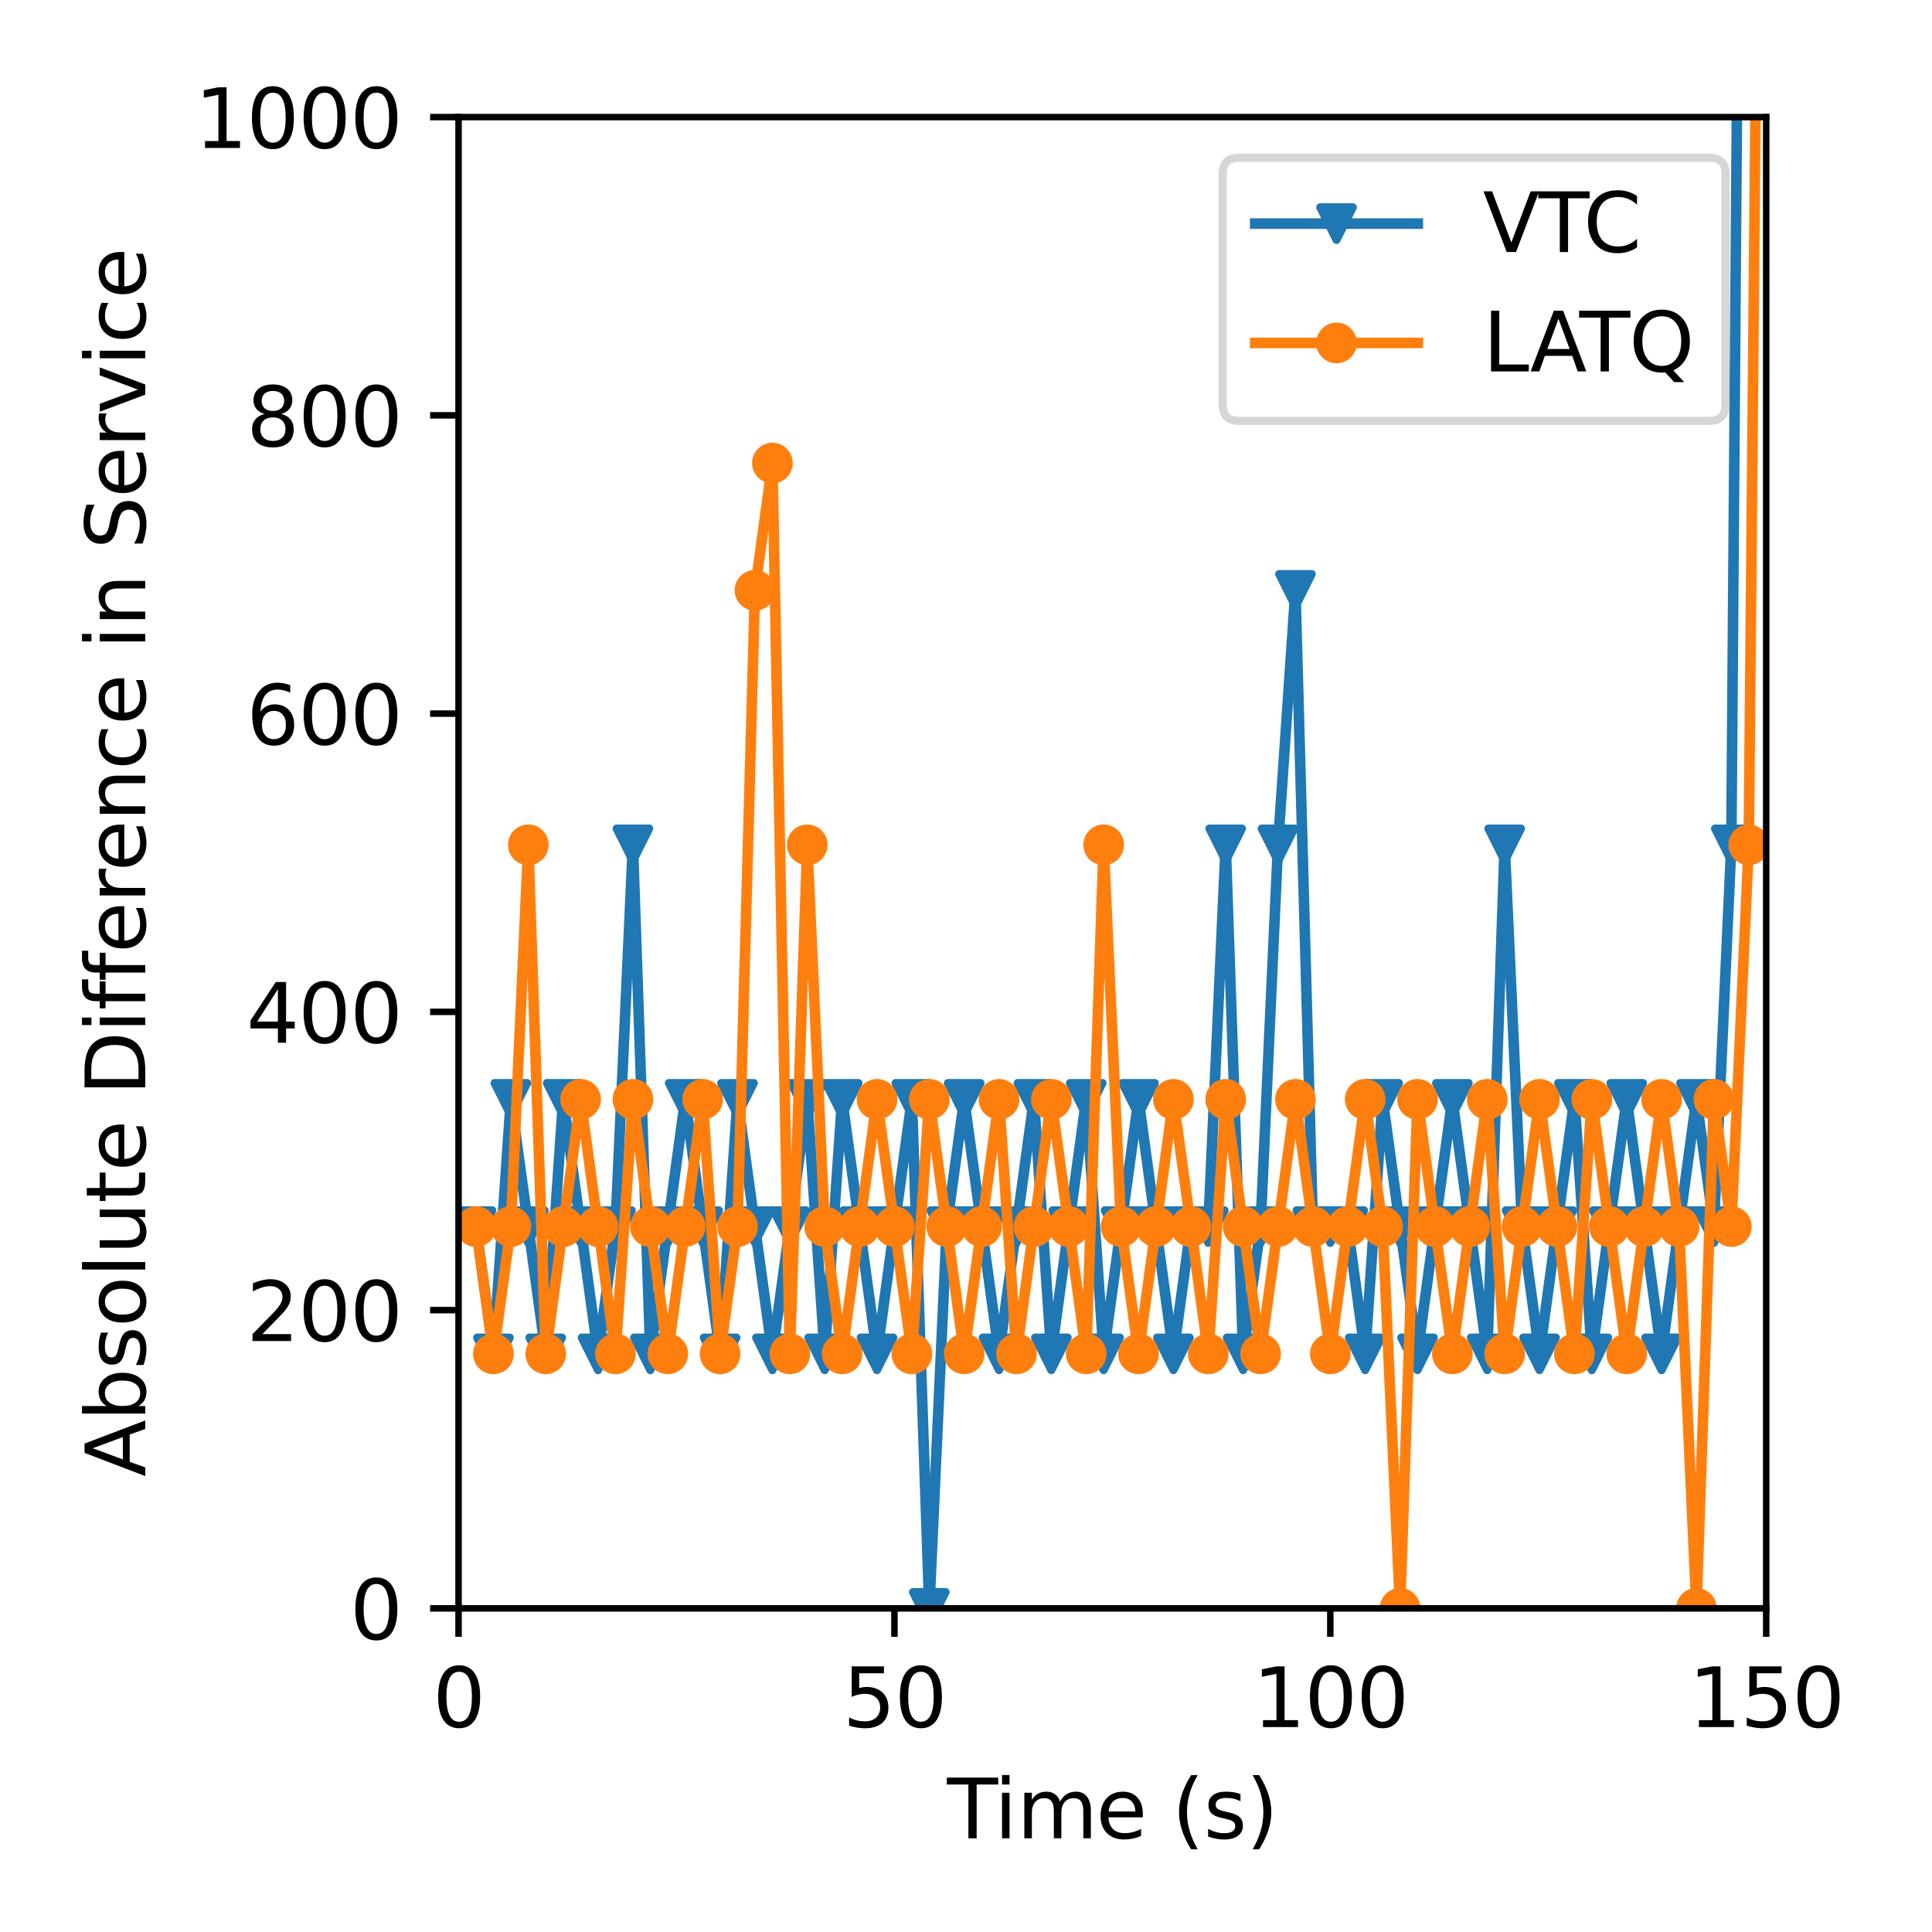 <?xml version="1.0" encoding="utf-8" standalone="no"?>
<!DOCTYPE svg PUBLIC "-//W3C//DTD SVG 1.1//EN"
  "http://www.w3.org/Graphics/SVG/1.1/DTD/svg11.dtd">
<svg xmlns:xlink="http://www.w3.org/1999/xlink" width="237.6pt" height="237.6pt" viewBox="0 0 237.6 237.6" xmlns="http://www.w3.org/2000/svg" version="1.1">
 <defs>
  <style type="text/css">*{stroke-linejoin: round; stroke-linecap: butt}</style>
 </defs>
 <g id="figure_1">
  <g id="patch_1">
   <path d="M 0 237.6 
L 237.6 237.6 
L 237.6 0 
L 0 0 
z
" style="fill: #ffffff"/>
  </g>
  <g id="axes_1">
   <g id="patch_2">
    <path d="M 56.394 197.8 
L 217.209 197.8 
L 217.209 14.4 
L 56.394 14.4 
z
" style="fill: #ffffff"/>
   </g>
   <g id="matplotlib.axis_1">
    <g id="xtick_1">
     <g id="line2d_1">
      <defs>
       <path id="med483baad3" d="M 0 0 
L 0 3.5 
" style="stroke: #000000; stroke-width: 0.8"/>
      </defs>
      <g>
       <use xlink:href="#med483baad3" x="56.394" y="197.8" style="stroke: #000000; stroke-width: 0.8"/>
      </g>
     </g>
     <g id="text_1">
      <!-- 0 -->
      <g transform="translate(53.212 212.398) scale(0.1 -0.1)">
       <defs>
        <path id="DejaVuSans-30" d="M 2034 4250 
Q 1547 4250 1301 3770 
Q 1056 3291 1056 2328 
Q 1056 1369 1301 889 
Q 1547 409 2034 409 
Q 2525 409 2770 889 
Q 3016 1369 3016 2328 
Q 3016 3291 2770 3770 
Q 2525 4250 2034 4250 
z
M 2034 4750 
Q 2819 4750 3233 4129 
Q 3647 3509 3647 2328 
Q 3647 1150 3233 529 
Q 2819 -91 2034 -91 
Q 1250 -91 836 529 
Q 422 1150 422 2328 
Q 422 3509 836 4129 
Q 1250 4750 2034 4750 
z
" transform="scale(0.016)"/>
       </defs>
       <use xlink:href="#DejaVuSans-30"/>
      </g>
     </g>
    </g>
    <g id="xtick_2">
     <g id="line2d_2">
      <g>
       <use xlink:href="#med483baad3" x="109.999" y="197.8" style="stroke: #000000; stroke-width: 0.8"/>
      </g>
     </g>
     <g id="text_2">
      <!-- 50 -->
      <g transform="translate(103.636 212.398) scale(0.1 -0.1)">
       <defs>
        <path id="DejaVuSans-35" d="M 691 4666 
L 3169 4666 
L 3169 4134 
L 1269 4134 
L 1269 2991 
Q 1406 3038 1543 3061 
Q 1681 3084 1819 3084 
Q 2600 3084 3056 2656 
Q 3513 2228 3513 1497 
Q 3513 744 3044 326 
Q 2575 -91 1722 -91 
Q 1428 -91 1123 -41 
Q 819 9 494 109 
L 494 744 
Q 775 591 1075 516 
Q 1375 441 1709 441 
Q 2250 441 2565 725 
Q 2881 1009 2881 1497 
Q 2881 1984 2565 2268 
Q 2250 2553 1709 2553 
Q 1456 2553 1204 2497 
Q 953 2441 691 2322 
L 691 4666 
z
" transform="scale(0.016)"/>
       </defs>
       <use xlink:href="#DejaVuSans-35"/>
       <use xlink:href="#DejaVuSans-30" transform="translate(63.623 0)"/>
      </g>
     </g>
    </g>
    <g id="xtick_3">
     <g id="line2d_3">
      <g>
       <use xlink:href="#med483baad3" x="163.604" y="197.8" style="stroke: #000000; stroke-width: 0.8"/>
      </g>
     </g>
     <g id="text_3">
      <!-- 100 -->
      <g transform="translate(154.06 212.398) scale(0.1 -0.1)">
       <defs>
        <path id="DejaVuSans-31" d="M 794 531 
L 1825 531 
L 1825 4091 
L 703 3866 
L 703 4441 
L 1819 4666 
L 2450 4666 
L 2450 531 
L 3481 531 
L 3481 0 
L 794 0 
L 794 531 
z
" transform="scale(0.016)"/>
       </defs>
       <use xlink:href="#DejaVuSans-31"/>
       <use xlink:href="#DejaVuSans-30" transform="translate(63.623 0)"/>
       <use xlink:href="#DejaVuSans-30" transform="translate(127.246 0)"/>
      </g>
     </g>
    </g>
    <g id="xtick_4">
     <g id="line2d_4">
      <g>
       <use xlink:href="#med483baad3" x="217.209" y="197.8" style="stroke: #000000; stroke-width: 0.8"/>
      </g>
     </g>
     <g id="text_4">
      <!-- 150 -->
      <g transform="translate(207.666 212.398) scale(0.1 -0.1)">
       <use xlink:href="#DejaVuSans-31"/>
       <use xlink:href="#DejaVuSans-35" transform="translate(63.623 0)"/>
       <use xlink:href="#DejaVuSans-30" transform="translate(127.246 0)"/>
      </g>
     </g>
    </g>
    <g id="text_5">
     <!-- Time (s) -->
     <g transform="translate(116.473 226.077) scale(0.1 -0.1)">
      <defs>
       <path id="DejaVuSans-54" d="M -19 4666 
L 3928 4666 
L 3928 4134 
L 2272 4134 
L 2272 0 
L 1638 0 
L 1638 4134 
L -19 4134 
L -19 4666 
z
" transform="scale(0.016)"/>
       <path id="DejaVuSans-69" d="M 603 3500 
L 1178 3500 
L 1178 0 
L 603 0 
L 603 3500 
z
M 603 4863 
L 1178 4863 
L 1178 4134 
L 603 4134 
L 603 4863 
z
" transform="scale(0.016)"/>
       <path id="DejaVuSans-6d" d="M 3328 2828 
Q 3544 3216 3844 3400 
Q 4144 3584 4550 3584 
Q 5097 3584 5394 3201 
Q 5691 2819 5691 2113 
L 5691 0 
L 5113 0 
L 5113 2094 
Q 5113 2597 4934 2840 
Q 4756 3084 4391 3084 
Q 3944 3084 3684 2787 
Q 3425 2491 3425 1978 
L 3425 0 
L 2847 0 
L 2847 2094 
Q 2847 2600 2669 2842 
Q 2491 3084 2119 3084 
Q 1678 3084 1418 2786 
Q 1159 2488 1159 1978 
L 1159 0 
L 581 0 
L 581 3500 
L 1159 3500 
L 1159 2956 
Q 1356 3278 1631 3431 
Q 1906 3584 2284 3584 
Q 2666 3584 2933 3390 
Q 3200 3197 3328 2828 
z
" transform="scale(0.016)"/>
       <path id="DejaVuSans-65" d="M 3597 1894 
L 3597 1613 
L 953 1613 
Q 991 1019 1311 708 
Q 1631 397 2203 397 
Q 2534 397 2845 478 
Q 3156 559 3463 722 
L 3463 178 
Q 3153 47 2828 -22 
Q 2503 -91 2169 -91 
Q 1331 -91 842 396 
Q 353 884 353 1716 
Q 353 2575 817 3079 
Q 1281 3584 2069 3584 
Q 2775 3584 3186 3129 
Q 3597 2675 3597 1894 
z
M 3022 2063 
Q 3016 2534 2758 2815 
Q 2500 3097 2075 3097 
Q 1594 3097 1305 2825 
Q 1016 2553 972 2059 
L 3022 2063 
z
" transform="scale(0.016)"/>
       <path id="DejaVuSans-20" transform="scale(0.016)"/>
       <path id="DejaVuSans-28" d="M 1984 4856 
Q 1566 4138 1362 3434 
Q 1159 2731 1159 2009 
Q 1159 1288 1364 580 
Q 1569 -128 1984 -844 
L 1484 -844 
Q 1016 -109 783 600 
Q 550 1309 550 2009 
Q 550 2706 781 3412 
Q 1013 4119 1484 4856 
L 1984 4856 
z
" transform="scale(0.016)"/>
       <path id="DejaVuSans-73" d="M 2834 3397 
L 2834 2853 
Q 2591 2978 2328 3040 
Q 2066 3103 1784 3103 
Q 1356 3103 1142 2972 
Q 928 2841 928 2578 
Q 928 2378 1081 2264 
Q 1234 2150 1697 2047 
L 1894 2003 
Q 2506 1872 2764 1633 
Q 3022 1394 3022 966 
Q 3022 478 2636 193 
Q 2250 -91 1575 -91 
Q 1294 -91 989 -36 
Q 684 19 347 128 
L 347 722 
Q 666 556 975 473 
Q 1284 391 1588 391 
Q 1994 391 2212 530 
Q 2431 669 2431 922 
Q 2431 1156 2273 1281 
Q 2116 1406 1581 1522 
L 1381 1569 
Q 847 1681 609 1914 
Q 372 2147 372 2553 
Q 372 3047 722 3315 
Q 1072 3584 1716 3584 
Q 2034 3584 2315 3537 
Q 2597 3491 2834 3397 
z
" transform="scale(0.016)"/>
       <path id="DejaVuSans-29" d="M 513 4856 
L 1013 4856 
Q 1481 4119 1714 3412 
Q 1947 2706 1947 2009 
Q 1947 1309 1714 600 
Q 1481 -109 1013 -844 
L 513 -844 
Q 928 -128 1133 580 
Q 1338 1288 1338 2009 
Q 1338 2731 1133 3434 
Q 928 4138 513 4856 
z
" transform="scale(0.016)"/>
      </defs>
      <use xlink:href="#DejaVuSans-54"/>
      <use xlink:href="#DejaVuSans-69" transform="translate(57.959 0)"/>
      <use xlink:href="#DejaVuSans-6d" transform="translate(85.742 0)"/>
      <use xlink:href="#DejaVuSans-65" transform="translate(183.154 0)"/>
      <use xlink:href="#DejaVuSans-20" transform="translate(244.678 0)"/>
      <use xlink:href="#DejaVuSans-28" transform="translate(276.465 0)"/>
      <use xlink:href="#DejaVuSans-73" transform="translate(315.479 0)"/>
      <use xlink:href="#DejaVuSans-29" transform="translate(367.578 0)"/>
     </g>
    </g>
   </g>
   <g id="matplotlib.axis_2">
    <g id="ytick_1">
     <g id="line2d_5">
      <defs>
       <path id="m70515342d7" d="M 0 0 
L -3.5 0 
" style="stroke: #000000; stroke-width: 0.8"/>
      </defs>
      <g>
       <use xlink:href="#m70515342d7" x="56.394" y="197.8" style="stroke: #000000; stroke-width: 0.8"/>
      </g>
     </g>
     <g id="text_6">
      <!-- 0 -->
      <g transform="translate(43.031 201.599) scale(0.1 -0.1)">
       <use xlink:href="#DejaVuSans-30"/>
      </g>
     </g>
    </g>
    <g id="ytick_2">
     <g id="line2d_6">
      <g>
       <use xlink:href="#m70515342d7" x="56.394" y="161.12" style="stroke: #000000; stroke-width: 0.8"/>
      </g>
     </g>
     <g id="text_7">
      <!-- 200 -->
      <g transform="translate(30.306 164.919) scale(0.1 -0.1)">
       <defs>
        <path id="DejaVuSans-32" d="M 1228 531 
L 3431 531 
L 3431 0 
L 469 0 
L 469 531 
Q 828 903 1448 1529 
Q 2069 2156 2228 2338 
Q 2531 2678 2651 2914 
Q 2772 3150 2772 3378 
Q 2772 3750 2511 3984 
Q 2250 4219 1831 4219 
Q 1534 4219 1204 4116 
Q 875 4013 500 3803 
L 500 4441 
Q 881 4594 1212 4672 
Q 1544 4750 1819 4750 
Q 2544 4750 2975 4387 
Q 3406 4025 3406 3419 
Q 3406 3131 3298 2873 
Q 3191 2616 2906 2266 
Q 2828 2175 2409 1742 
Q 1991 1309 1228 531 
z
" transform="scale(0.016)"/>
       </defs>
       <use xlink:href="#DejaVuSans-32"/>
       <use xlink:href="#DejaVuSans-30" transform="translate(63.623 0)"/>
       <use xlink:href="#DejaVuSans-30" transform="translate(127.246 0)"/>
      </g>
     </g>
    </g>
    <g id="ytick_3">
     <g id="line2d_7">
      <g>
       <use xlink:href="#m70515342d7" x="56.394" y="124.44" style="stroke: #000000; stroke-width: 0.8"/>
      </g>
     </g>
     <g id="text_8">
      <!-- 400 -->
      <g transform="translate(30.306 128.239) scale(0.1 -0.1)">
       <defs>
        <path id="DejaVuSans-34" d="M 2419 4116 
L 825 1625 
L 2419 1625 
L 2419 4116 
z
M 2253 4666 
L 3047 4666 
L 3047 1625 
L 3713 1625 
L 3713 1100 
L 3047 1100 
L 3047 0 
L 2419 0 
L 2419 1100 
L 313 1100 
L 313 1709 
L 2253 4666 
z
" transform="scale(0.016)"/>
       </defs>
       <use xlink:href="#DejaVuSans-34"/>
       <use xlink:href="#DejaVuSans-30" transform="translate(63.623 0)"/>
       <use xlink:href="#DejaVuSans-30" transform="translate(127.246 0)"/>
      </g>
     </g>
    </g>
    <g id="ytick_4">
     <g id="line2d_8">
      <g>
       <use xlink:href="#m70515342d7" x="56.394" y="87.76" style="stroke: #000000; stroke-width: 0.8"/>
      </g>
     </g>
     <g id="text_9">
      <!-- 600 -->
      <g transform="translate(30.306 91.559) scale(0.1 -0.1)">
       <defs>
        <path id="DejaVuSans-36" d="M 2113 2584 
Q 1688 2584 1439 2293 
Q 1191 2003 1191 1497 
Q 1191 994 1439 701 
Q 1688 409 2113 409 
Q 2538 409 2786 701 
Q 3034 994 3034 1497 
Q 3034 2003 2786 2293 
Q 2538 2584 2113 2584 
z
M 3366 4563 
L 3366 3988 
Q 3128 4100 2886 4159 
Q 2644 4219 2406 4219 
Q 1781 4219 1451 3797 
Q 1122 3375 1075 2522 
Q 1259 2794 1537 2939 
Q 1816 3084 2150 3084 
Q 2853 3084 3261 2657 
Q 3669 2231 3669 1497 
Q 3669 778 3244 343 
Q 2819 -91 2113 -91 
Q 1303 -91 875 529 
Q 447 1150 447 2328 
Q 447 3434 972 4092 
Q 1497 4750 2381 4750 
Q 2619 4750 2861 4703 
Q 3103 4656 3366 4563 
z
" transform="scale(0.016)"/>
       </defs>
       <use xlink:href="#DejaVuSans-36"/>
       <use xlink:href="#DejaVuSans-30" transform="translate(63.623 0)"/>
       <use xlink:href="#DejaVuSans-30" transform="translate(127.246 0)"/>
      </g>
     </g>
    </g>
    <g id="ytick_5">
     <g id="line2d_9">
      <g>
       <use xlink:href="#m70515342d7" x="56.394" y="51.08" style="stroke: #000000; stroke-width: 0.8"/>
      </g>
     </g>
     <g id="text_10">
      <!-- 800 -->
      <g transform="translate(30.306 54.879) scale(0.1 -0.1)">
       <defs>
        <path id="DejaVuSans-38" d="M 2034 2216 
Q 1584 2216 1326 1975 
Q 1069 1734 1069 1313 
Q 1069 891 1326 650 
Q 1584 409 2034 409 
Q 2484 409 2743 651 
Q 3003 894 3003 1313 
Q 3003 1734 2745 1975 
Q 2488 2216 2034 2216 
z
M 1403 2484 
Q 997 2584 770 2862 
Q 544 3141 544 3541 
Q 544 4100 942 4425 
Q 1341 4750 2034 4750 
Q 2731 4750 3128 4425 
Q 3525 4100 3525 3541 
Q 3525 3141 3298 2862 
Q 3072 2584 2669 2484 
Q 3125 2378 3379 2068 
Q 3634 1759 3634 1313 
Q 3634 634 3220 271 
Q 2806 -91 2034 -91 
Q 1263 -91 848 271 
Q 434 634 434 1313 
Q 434 1759 690 2068 
Q 947 2378 1403 2484 
z
M 1172 3481 
Q 1172 3119 1398 2916 
Q 1625 2713 2034 2713 
Q 2441 2713 2670 2916 
Q 2900 3119 2900 3481 
Q 2900 3844 2670 4047 
Q 2441 4250 2034 4250 
Q 1625 4250 1398 4047 
Q 1172 3844 1172 3481 
z
" transform="scale(0.016)"/>
       </defs>
       <use xlink:href="#DejaVuSans-38"/>
       <use xlink:href="#DejaVuSans-30" transform="translate(63.623 0)"/>
       <use xlink:href="#DejaVuSans-30" transform="translate(127.246 0)"/>
      </g>
     </g>
    </g>
    <g id="ytick_6">
     <g id="line2d_10">
      <g>
       <use xlink:href="#m70515342d7" x="56.394" y="14.4" style="stroke: #000000; stroke-width: 0.8"/>
      </g>
     </g>
     <g id="text_11">
      <!-- 1000 -->
      <g transform="translate(23.944 18.199) scale(0.1 -0.1)">
       <use xlink:href="#DejaVuSans-31"/>
       <use xlink:href="#DejaVuSans-30" transform="translate(63.623 0)"/>
       <use xlink:href="#DejaVuSans-30" transform="translate(127.246 0)"/>
       <use xlink:href="#DejaVuSans-30" transform="translate(190.869 0)"/>
      </g>
     </g>
    </g>
    <g id="text_12">
     <!-- Absolute Difference in Service -->
     <g transform="translate(17.864 181.609) rotate(-90) scale(0.1 -0.1)">
      <defs>
       <path id="DejaVuSans-41" d="M 2188 4044 
L 1331 1722 
L 3047 1722 
L 2188 4044 
z
M 1831 4666 
L 2547 4666 
L 4325 0 
L 3669 0 
L 3244 1197 
L 1141 1197 
L 716 0 
L 50 0 
L 1831 4666 
z
" transform="scale(0.016)"/>
       <path id="DejaVuSans-62" d="M 3116 1747 
Q 3116 2381 2855 2742 
Q 2594 3103 2138 3103 
Q 1681 3103 1420 2742 
Q 1159 2381 1159 1747 
Q 1159 1113 1420 752 
Q 1681 391 2138 391 
Q 2594 391 2855 752 
Q 3116 1113 3116 1747 
z
M 1159 2969 
Q 1341 3281 1617 3432 
Q 1894 3584 2278 3584 
Q 2916 3584 3314 3078 
Q 3713 2572 3713 1747 
Q 3713 922 3314 415 
Q 2916 -91 2278 -91 
Q 1894 -91 1617 61 
Q 1341 213 1159 525 
L 1159 0 
L 581 0 
L 581 4863 
L 1159 4863 
L 1159 2969 
z
" transform="scale(0.016)"/>
       <path id="DejaVuSans-6f" d="M 1959 3097 
Q 1497 3097 1228 2736 
Q 959 2375 959 1747 
Q 959 1119 1226 758 
Q 1494 397 1959 397 
Q 2419 397 2687 759 
Q 2956 1122 2956 1747 
Q 2956 2369 2687 2733 
Q 2419 3097 1959 3097 
z
M 1959 3584 
Q 2709 3584 3137 3096 
Q 3566 2609 3566 1747 
Q 3566 888 3137 398 
Q 2709 -91 1959 -91 
Q 1206 -91 779 398 
Q 353 888 353 1747 
Q 353 2609 779 3096 
Q 1206 3584 1959 3584 
z
" transform="scale(0.016)"/>
       <path id="DejaVuSans-6c" d="M 603 4863 
L 1178 4863 
L 1178 0 
L 603 0 
L 603 4863 
z
" transform="scale(0.016)"/>
       <path id="DejaVuSans-75" d="M 544 1381 
L 544 3500 
L 1119 3500 
L 1119 1403 
Q 1119 906 1312 657 
Q 1506 409 1894 409 
Q 2359 409 2629 706 
Q 2900 1003 2900 1516 
L 2900 3500 
L 3475 3500 
L 3475 0 
L 2900 0 
L 2900 538 
Q 2691 219 2414 64 
Q 2138 -91 1772 -91 
Q 1169 -91 856 284 
Q 544 659 544 1381 
z
M 1991 3584 
L 1991 3584 
z
" transform="scale(0.016)"/>
       <path id="DejaVuSans-74" d="M 1172 4494 
L 1172 3500 
L 2356 3500 
L 2356 3053 
L 1172 3053 
L 1172 1153 
Q 1172 725 1289 603 
Q 1406 481 1766 481 
L 2356 481 
L 2356 0 
L 1766 0 
Q 1100 0 847 248 
Q 594 497 594 1153 
L 594 3053 
L 172 3053 
L 172 3500 
L 594 3500 
L 594 4494 
L 1172 4494 
z
" transform="scale(0.016)"/>
       <path id="DejaVuSans-44" d="M 1259 4147 
L 1259 519 
L 2022 519 
Q 2988 519 3436 956 
Q 3884 1394 3884 2338 
Q 3884 3275 3436 3711 
Q 2988 4147 2022 4147 
L 1259 4147 
z
M 628 4666 
L 1925 4666 
Q 3281 4666 3915 4102 
Q 4550 3538 4550 2338 
Q 4550 1131 3912 565 
Q 3275 0 1925 0 
L 628 0 
L 628 4666 
z
" transform="scale(0.016)"/>
       <path id="DejaVuSans-66" d="M 2375 4863 
L 2375 4384 
L 1825 4384 
Q 1516 4384 1395 4259 
Q 1275 4134 1275 3809 
L 1275 3500 
L 2222 3500 
L 2222 3053 
L 1275 3053 
L 1275 0 
L 697 0 
L 697 3053 
L 147 3053 
L 147 3500 
L 697 3500 
L 697 3744 
Q 697 4328 969 4595 
Q 1241 4863 1831 4863 
L 2375 4863 
z
" transform="scale(0.016)"/>
       <path id="DejaVuSans-72" d="M 2631 2963 
Q 2534 3019 2420 3045 
Q 2306 3072 2169 3072 
Q 1681 3072 1420 2755 
Q 1159 2438 1159 1844 
L 1159 0 
L 581 0 
L 581 3500 
L 1159 3500 
L 1159 2956 
Q 1341 3275 1631 3429 
Q 1922 3584 2338 3584 
Q 2397 3584 2469 3576 
Q 2541 3569 2628 3553 
L 2631 2963 
z
" transform="scale(0.016)"/>
       <path id="DejaVuSans-6e" d="M 3513 2113 
L 3513 0 
L 2938 0 
L 2938 2094 
Q 2938 2591 2744 2837 
Q 2550 3084 2163 3084 
Q 1697 3084 1428 2787 
Q 1159 2491 1159 1978 
L 1159 0 
L 581 0 
L 581 3500 
L 1159 3500 
L 1159 2956 
Q 1366 3272 1645 3428 
Q 1925 3584 2291 3584 
Q 2894 3584 3203 3211 
Q 3513 2838 3513 2113 
z
" transform="scale(0.016)"/>
       <path id="DejaVuSans-63" d="M 3122 3366 
L 3122 2828 
Q 2878 2963 2633 3030 
Q 2388 3097 2138 3097 
Q 1578 3097 1268 2742 
Q 959 2388 959 1747 
Q 959 1106 1268 751 
Q 1578 397 2138 397 
Q 2388 397 2633 464 
Q 2878 531 3122 666 
L 3122 134 
Q 2881 22 2623 -34 
Q 2366 -91 2075 -91 
Q 1284 -91 818 406 
Q 353 903 353 1747 
Q 353 2603 823 3093 
Q 1294 3584 2113 3584 
Q 2378 3584 2631 3529 
Q 2884 3475 3122 3366 
z
" transform="scale(0.016)"/>
       <path id="DejaVuSans-53" d="M 3425 4513 
L 3425 3897 
Q 3066 4069 2747 4153 
Q 2428 4238 2131 4238 
Q 1616 4238 1336 4038 
Q 1056 3838 1056 3469 
Q 1056 3159 1242 3001 
Q 1428 2844 1947 2747 
L 2328 2669 
Q 3034 2534 3370 2195 
Q 3706 1856 3706 1288 
Q 3706 609 3251 259 
Q 2797 -91 1919 -91 
Q 1588 -91 1214 -16 
Q 841 59 441 206 
L 441 856 
Q 825 641 1194 531 
Q 1563 422 1919 422 
Q 2459 422 2753 634 
Q 3047 847 3047 1241 
Q 3047 1584 2836 1778 
Q 2625 1972 2144 2069 
L 1759 2144 
Q 1053 2284 737 2584 
Q 422 2884 422 3419 
Q 422 4038 858 4394 
Q 1294 4750 2059 4750 
Q 2388 4750 2728 4690 
Q 3069 4631 3425 4513 
z
" transform="scale(0.016)"/>
       <path id="DejaVuSans-76" d="M 191 3500 
L 800 3500 
L 1894 563 
L 2988 3500 
L 3597 3500 
L 2284 0 
L 1503 0 
L 191 3500 
z
" transform="scale(0.016)"/>
      </defs>
      <use xlink:href="#DejaVuSans-41"/>
      <use xlink:href="#DejaVuSans-62" transform="translate(68.408 0)"/>
      <use xlink:href="#DejaVuSans-73" transform="translate(131.885 0)"/>
      <use xlink:href="#DejaVuSans-6f" transform="translate(183.984 0)"/>
      <use xlink:href="#DejaVuSans-6c" transform="translate(245.166 0)"/>
      <use xlink:href="#DejaVuSans-75" transform="translate(272.949 0)"/>
      <use xlink:href="#DejaVuSans-74" transform="translate(336.328 0)"/>
      <use xlink:href="#DejaVuSans-65" transform="translate(375.537 0)"/>
      <use xlink:href="#DejaVuSans-20" transform="translate(437.061 0)"/>
      <use xlink:href="#DejaVuSans-44" transform="translate(468.848 0)"/>
      <use xlink:href="#DejaVuSans-69" transform="translate(545.85 0)"/>
      <use xlink:href="#DejaVuSans-66" transform="translate(573.633 0)"/>
      <use xlink:href="#DejaVuSans-66" transform="translate(608.838 0)"/>
      <use xlink:href="#DejaVuSans-65" transform="translate(644.043 0)"/>
      <use xlink:href="#DejaVuSans-72" transform="translate(705.566 0)"/>
      <use xlink:href="#DejaVuSans-65" transform="translate(744.43 0)"/>
      <use xlink:href="#DejaVuSans-6e" transform="translate(805.953 0)"/>
      <use xlink:href="#DejaVuSans-63" transform="translate(869.332 0)"/>
      <use xlink:href="#DejaVuSans-65" transform="translate(924.312 0)"/>
      <use xlink:href="#DejaVuSans-20" transform="translate(985.836 0)"/>
      <use xlink:href="#DejaVuSans-69" transform="translate(1017.623 0)"/>
      <use xlink:href="#DejaVuSans-6e" transform="translate(1045.406 0)"/>
      <use xlink:href="#DejaVuSans-20" transform="translate(1108.785 0)"/>
      <use xlink:href="#DejaVuSans-53" transform="translate(1140.572 0)"/>
      <use xlink:href="#DejaVuSans-65" transform="translate(1204.049 0)"/>
      <use xlink:href="#DejaVuSans-72" transform="translate(1265.572 0)"/>
      <use xlink:href="#DejaVuSans-76" transform="translate(1306.686 0)"/>
      <use xlink:href="#DejaVuSans-69" transform="translate(1365.865 0)"/>
      <use xlink:href="#DejaVuSans-63" transform="translate(1393.648 0)"/>
      <use xlink:href="#DejaVuSans-65" transform="translate(1448.629 0)"/>
     </g>
    </g>
   </g>
   <g id="line2d_11">
    <path d="M 58.538 150.85 
L 60.682 166.5 
L 62.826 135.199 
L 64.971 150.85 
L 67.115 166.5 
L 69.259 135.199 
L 71.403 150.85 
L 73.547 166.5 
L 75.692 150.85 
L 77.836 103.899 
L 79.98 166.5 
L 82.124 150.85 
L 84.268 135.199 
L 86.413 150.85 
L 88.557 166.5 
L 90.701 135.199 
L 92.845 150.85 
L 94.99 166.5 
L 97.134 150.85 
L 99.278 135.199 
L 101.422 166.5 
L 103.566 135.199 
L 105.711 150.85 
L 107.855 166.5 
L 109.999 150.85 
L 112.143 135.199 
L 114.287 197.8 
L 116.432 150.85 
L 118.576 135.199 
L 120.72 150.85 
L 122.864 166.5 
L 125.008 150.85 
L 127.153 135.199 
L 129.297 166.5 
L 131.441 150.85 
L 133.585 135.199 
L 135.729 166.5 
L 137.874 150.85 
L 140.018 135.199 
L 142.162 150.85 
L 144.306 166.5 
L 146.451 150.85 
L 148.595 150.85 
L 150.739 103.899 
L 152.883 166.5 
L 155.027 150.85 
L 157.172 103.899 
L 159.316 72.599 
L 161.46 150.85 
L 163.604 150.85 
L 165.748 150.85 
L 167.893 166.5 
L 170.037 135.199 
L 172.181 150.85 
L 174.325 166.5 
L 176.469 150.85 
L 178.614 135.199 
L 180.758 150.85 
L 182.902 166.5 
L 185.046 103.899 
L 187.19 150.85 
L 189.335 166.5 
L 191.479 150.85 
L 193.623 135.199 
L 195.767 166.5 
L 197.911 150.85 
L 200.056 135.199 
L 202.2 150.85 
L 204.344 166.5 
L 206.488 150.85 
L 208.633 135.199 
L 210.777 150.85 
L 212.921 103.899 
L 213.719 -1 
" clip-path="url(#p4a7cc3f5cd)" style="fill: none; stroke: #1f77b4; stroke-width: 1.3; stroke-linecap: square"/>
    <defs>
     <path id="m59e8a8fd38" d="M -0 2 
L 2 -2 
L -2 -2 
z
" style="stroke: #1f77b4; stroke-linejoin: miter"/>
    </defs>
    <g clip-path="url(#p4a7cc3f5cd)">
     <use xlink:href="#m59e8a8fd38" x="58.538" y="150.85" style="fill: #1f77b4; stroke: #1f77b4; stroke-linejoin: miter"/>
     <use xlink:href="#m59e8a8fd38" x="60.682" y="166.5" style="fill: #1f77b4; stroke: #1f77b4; stroke-linejoin: miter"/>
     <use xlink:href="#m59e8a8fd38" x="62.826" y="135.199" style="fill: #1f77b4; stroke: #1f77b4; stroke-linejoin: miter"/>
     <use xlink:href="#m59e8a8fd38" x="64.971" y="150.85" style="fill: #1f77b4; stroke: #1f77b4; stroke-linejoin: miter"/>
     <use xlink:href="#m59e8a8fd38" x="67.115" y="166.5" style="fill: #1f77b4; stroke: #1f77b4; stroke-linejoin: miter"/>
     <use xlink:href="#m59e8a8fd38" x="69.259" y="135.199" style="fill: #1f77b4; stroke: #1f77b4; stroke-linejoin: miter"/>
     <use xlink:href="#m59e8a8fd38" x="71.403" y="150.85" style="fill: #1f77b4; stroke: #1f77b4; stroke-linejoin: miter"/>
     <use xlink:href="#m59e8a8fd38" x="73.547" y="166.5" style="fill: #1f77b4; stroke: #1f77b4; stroke-linejoin: miter"/>
     <use xlink:href="#m59e8a8fd38" x="75.692" y="150.85" style="fill: #1f77b4; stroke: #1f77b4; stroke-linejoin: miter"/>
     <use xlink:href="#m59e8a8fd38" x="77.836" y="103.899" style="fill: #1f77b4; stroke: #1f77b4; stroke-linejoin: miter"/>
     <use xlink:href="#m59e8a8fd38" x="79.98" y="166.5" style="fill: #1f77b4; stroke: #1f77b4; stroke-linejoin: miter"/>
     <use xlink:href="#m59e8a8fd38" x="82.124" y="150.85" style="fill: #1f77b4; stroke: #1f77b4; stroke-linejoin: miter"/>
     <use xlink:href="#m59e8a8fd38" x="84.268" y="135.199" style="fill: #1f77b4; stroke: #1f77b4; stroke-linejoin: miter"/>
     <use xlink:href="#m59e8a8fd38" x="86.413" y="150.85" style="fill: #1f77b4; stroke: #1f77b4; stroke-linejoin: miter"/>
     <use xlink:href="#m59e8a8fd38" x="88.557" y="166.5" style="fill: #1f77b4; stroke: #1f77b4; stroke-linejoin: miter"/>
     <use xlink:href="#m59e8a8fd38" x="90.701" y="135.199" style="fill: #1f77b4; stroke: #1f77b4; stroke-linejoin: miter"/>
     <use xlink:href="#m59e8a8fd38" x="92.845" y="150.85" style="fill: #1f77b4; stroke: #1f77b4; stroke-linejoin: miter"/>
     <use xlink:href="#m59e8a8fd38" x="94.99" y="166.5" style="fill: #1f77b4; stroke: #1f77b4; stroke-linejoin: miter"/>
     <use xlink:href="#m59e8a8fd38" x="97.134" y="150.85" style="fill: #1f77b4; stroke: #1f77b4; stroke-linejoin: miter"/>
     <use xlink:href="#m59e8a8fd38" x="99.278" y="135.199" style="fill: #1f77b4; stroke: #1f77b4; stroke-linejoin: miter"/>
     <use xlink:href="#m59e8a8fd38" x="101.422" y="166.5" style="fill: #1f77b4; stroke: #1f77b4; stroke-linejoin: miter"/>
     <use xlink:href="#m59e8a8fd38" x="103.566" y="135.199" style="fill: #1f77b4; stroke: #1f77b4; stroke-linejoin: miter"/>
     <use xlink:href="#m59e8a8fd38" x="105.711" y="150.85" style="fill: #1f77b4; stroke: #1f77b4; stroke-linejoin: miter"/>
     <use xlink:href="#m59e8a8fd38" x="107.855" y="166.5" style="fill: #1f77b4; stroke: #1f77b4; stroke-linejoin: miter"/>
     <use xlink:href="#m59e8a8fd38" x="109.999" y="150.85" style="fill: #1f77b4; stroke: #1f77b4; stroke-linejoin: miter"/>
     <use xlink:href="#m59e8a8fd38" x="112.143" y="135.199" style="fill: #1f77b4; stroke: #1f77b4; stroke-linejoin: miter"/>
     <use xlink:href="#m59e8a8fd38" x="114.287" y="197.8" style="fill: #1f77b4; stroke: #1f77b4; stroke-linejoin: miter"/>
     <use xlink:href="#m59e8a8fd38" x="116.432" y="150.85" style="fill: #1f77b4; stroke: #1f77b4; stroke-linejoin: miter"/>
     <use xlink:href="#m59e8a8fd38" x="118.576" y="135.199" style="fill: #1f77b4; stroke: #1f77b4; stroke-linejoin: miter"/>
     <use xlink:href="#m59e8a8fd38" x="120.72" y="150.85" style="fill: #1f77b4; stroke: #1f77b4; stroke-linejoin: miter"/>
     <use xlink:href="#m59e8a8fd38" x="122.864" y="166.5" style="fill: #1f77b4; stroke: #1f77b4; stroke-linejoin: miter"/>
     <use xlink:href="#m59e8a8fd38" x="125.008" y="150.85" style="fill: #1f77b4; stroke: #1f77b4; stroke-linejoin: miter"/>
     <use xlink:href="#m59e8a8fd38" x="127.153" y="135.199" style="fill: #1f77b4; stroke: #1f77b4; stroke-linejoin: miter"/>
     <use xlink:href="#m59e8a8fd38" x="129.297" y="166.5" style="fill: #1f77b4; stroke: #1f77b4; stroke-linejoin: miter"/>
     <use xlink:href="#m59e8a8fd38" x="131.441" y="150.85" style="fill: #1f77b4; stroke: #1f77b4; stroke-linejoin: miter"/>
     <use xlink:href="#m59e8a8fd38" x="133.585" y="135.199" style="fill: #1f77b4; stroke: #1f77b4; stroke-linejoin: miter"/>
     <use xlink:href="#m59e8a8fd38" x="135.729" y="166.5" style="fill: #1f77b4; stroke: #1f77b4; stroke-linejoin: miter"/>
     <use xlink:href="#m59e8a8fd38" x="137.874" y="150.85" style="fill: #1f77b4; stroke: #1f77b4; stroke-linejoin: miter"/>
     <use xlink:href="#m59e8a8fd38" x="140.018" y="135.199" style="fill: #1f77b4; stroke: #1f77b4; stroke-linejoin: miter"/>
     <use xlink:href="#m59e8a8fd38" x="142.162" y="150.85" style="fill: #1f77b4; stroke: #1f77b4; stroke-linejoin: miter"/>
     <use xlink:href="#m59e8a8fd38" x="144.306" y="166.5" style="fill: #1f77b4; stroke: #1f77b4; stroke-linejoin: miter"/>
     <use xlink:href="#m59e8a8fd38" x="146.451" y="150.85" style="fill: #1f77b4; stroke: #1f77b4; stroke-linejoin: miter"/>
     <use xlink:href="#m59e8a8fd38" x="148.595" y="150.85" style="fill: #1f77b4; stroke: #1f77b4; stroke-linejoin: miter"/>
     <use xlink:href="#m59e8a8fd38" x="150.739" y="103.899" style="fill: #1f77b4; stroke: #1f77b4; stroke-linejoin: miter"/>
     <use xlink:href="#m59e8a8fd38" x="152.883" y="166.5" style="fill: #1f77b4; stroke: #1f77b4; stroke-linejoin: miter"/>
     <use xlink:href="#m59e8a8fd38" x="155.027" y="150.85" style="fill: #1f77b4; stroke: #1f77b4; stroke-linejoin: miter"/>
     <use xlink:href="#m59e8a8fd38" x="157.172" y="103.899" style="fill: #1f77b4; stroke: #1f77b4; stroke-linejoin: miter"/>
     <use xlink:href="#m59e8a8fd38" x="159.316" y="72.599" style="fill: #1f77b4; stroke: #1f77b4; stroke-linejoin: miter"/>
     <use xlink:href="#m59e8a8fd38" x="161.46" y="150.85" style="fill: #1f77b4; stroke: #1f77b4; stroke-linejoin: miter"/>
     <use xlink:href="#m59e8a8fd38" x="163.604" y="150.85" style="fill: #1f77b4; stroke: #1f77b4; stroke-linejoin: miter"/>
     <use xlink:href="#m59e8a8fd38" x="165.748" y="150.85" style="fill: #1f77b4; stroke: #1f77b4; stroke-linejoin: miter"/>
     <use xlink:href="#m59e8a8fd38" x="167.893" y="166.5" style="fill: #1f77b4; stroke: #1f77b4; stroke-linejoin: miter"/>
     <use xlink:href="#m59e8a8fd38" x="170.037" y="135.199" style="fill: #1f77b4; stroke: #1f77b4; stroke-linejoin: miter"/>
     <use xlink:href="#m59e8a8fd38" x="172.181" y="150.85" style="fill: #1f77b4; stroke: #1f77b4; stroke-linejoin: miter"/>
     <use xlink:href="#m59e8a8fd38" x="174.325" y="166.5" style="fill: #1f77b4; stroke: #1f77b4; stroke-linejoin: miter"/>
     <use xlink:href="#m59e8a8fd38" x="176.469" y="150.85" style="fill: #1f77b4; stroke: #1f77b4; stroke-linejoin: miter"/>
     <use xlink:href="#m59e8a8fd38" x="178.614" y="135.199" style="fill: #1f77b4; stroke: #1f77b4; stroke-linejoin: miter"/>
     <use xlink:href="#m59e8a8fd38" x="180.758" y="150.85" style="fill: #1f77b4; stroke: #1f77b4; stroke-linejoin: miter"/>
     <use xlink:href="#m59e8a8fd38" x="182.902" y="166.5" style="fill: #1f77b4; stroke: #1f77b4; stroke-linejoin: miter"/>
     <use xlink:href="#m59e8a8fd38" x="185.046" y="103.899" style="fill: #1f77b4; stroke: #1f77b4; stroke-linejoin: miter"/>
     <use xlink:href="#m59e8a8fd38" x="187.19" y="150.85" style="fill: #1f77b4; stroke: #1f77b4; stroke-linejoin: miter"/>
     <use xlink:href="#m59e8a8fd38" x="189.335" y="166.5" style="fill: #1f77b4; stroke: #1f77b4; stroke-linejoin: miter"/>
     <use xlink:href="#m59e8a8fd38" x="191.479" y="150.85" style="fill: #1f77b4; stroke: #1f77b4; stroke-linejoin: miter"/>
     <use xlink:href="#m59e8a8fd38" x="193.623" y="135.199" style="fill: #1f77b4; stroke: #1f77b4; stroke-linejoin: miter"/>
     <use xlink:href="#m59e8a8fd38" x="195.767" y="166.5" style="fill: #1f77b4; stroke: #1f77b4; stroke-linejoin: miter"/>
     <use xlink:href="#m59e8a8fd38" x="197.911" y="150.85" style="fill: #1f77b4; stroke: #1f77b4; stroke-linejoin: miter"/>
     <use xlink:href="#m59e8a8fd38" x="200.056" y="135.199" style="fill: #1f77b4; stroke: #1f77b4; stroke-linejoin: miter"/>
     <use xlink:href="#m59e8a8fd38" x="202.2" y="150.85" style="fill: #1f77b4; stroke: #1f77b4; stroke-linejoin: miter"/>
     <use xlink:href="#m59e8a8fd38" x="204.344" y="166.5" style="fill: #1f77b4; stroke: #1f77b4; stroke-linejoin: miter"/>
     <use xlink:href="#m59e8a8fd38" x="206.488" y="150.85" style="fill: #1f77b4; stroke: #1f77b4; stroke-linejoin: miter"/>
     <use xlink:href="#m59e8a8fd38" x="208.633" y="135.199" style="fill: #1f77b4; stroke: #1f77b4; stroke-linejoin: miter"/>
     <use xlink:href="#m59e8a8fd38" x="210.777" y="150.85" style="fill: #1f77b4; stroke: #1f77b4; stroke-linejoin: miter"/>
     <use xlink:href="#m59e8a8fd38" x="212.921" y="103.899" style="fill: #1f77b4; stroke: #1f77b4; stroke-linejoin: miter"/>
     <use xlink:href="#m59e8a8fd38" x="213.719" y="-1" style="fill: #1f77b4; stroke: #1f77b4; stroke-linejoin: miter"/>
    </g>
   </g>
   <g id="line2d_12">
    <path d="M 58.538 150.85 
L 60.682 166.5 
L 62.826 150.85 
L 64.971 103.899 
L 67.115 166.5 
L 69.259 150.85 
L 71.403 135.199 
L 73.547 150.85 
L 75.692 166.5 
L 77.836 135.199 
L 79.98 150.85 
L 82.124 166.5 
L 84.268 150.85 
L 86.413 135.199 
L 88.557 166.5 
L 90.701 150.85 
L 92.845 72.599 
L 94.99 56.949 
L 97.134 166.5 
L 99.278 103.899 
L 101.422 150.85 
L 103.566 166.5 
L 105.711 150.85 
L 107.855 135.199 
L 109.999 150.85 
L 112.143 166.5 
L 114.287 135.199 
L 116.432 150.85 
L 118.576 166.5 
L 120.72 150.85 
L 122.864 135.199 
L 125.008 166.5 
L 127.153 150.85 
L 129.297 135.199 
L 131.441 150.85 
L 133.585 166.5 
L 135.729 103.899 
L 137.874 150.85 
L 140.018 166.5 
L 142.162 150.85 
L 144.306 135.199 
L 146.451 150.85 
L 148.595 166.5 
L 150.739 135.199 
L 152.883 150.85 
L 155.027 166.5 
L 157.172 150.85 
L 159.316 135.199 
L 161.46 150.85 
L 163.604 166.5 
L 165.748 150.85 
L 167.893 135.199 
L 170.037 150.85 
L 172.181 197.8 
L 174.325 135.199 
L 176.469 150.85 
L 178.614 166.5 
L 180.758 150.85 
L 182.902 135.199 
L 185.046 166.5 
L 187.19 150.85 
L 189.335 135.199 
L 191.479 150.85 
L 193.623 166.5 
L 195.767 135.199 
L 197.911 150.85 
L 200.056 166.5 
L 202.2 150.85 
L 204.344 135.199 
L 206.488 150.85 
L 208.633 197.8 
L 210.777 135.199 
L 212.921 150.85 
L 215.065 103.899 
L 216.023 -1 
" clip-path="url(#p4a7cc3f5cd)" style="fill: none; stroke: #ff7f0e; stroke-width: 1.3; stroke-linecap: square"/>
    <defs>
     <path id="me14aa714e9" d="M 0 2 
C 0.53 2 1.039 1.789 1.414 1.414 
C 1.789 1.039 2 0.53 2 0 
C 2 -0.53 1.789 -1.039 1.414 -1.414 
C 1.039 -1.789 0.53 -2 0 -2 
C -0.53 -2 -1.039 -1.789 -1.414 -1.414 
C -1.789 -1.039 -2 -0.53 -2 0 
C -2 0.53 -1.789 1.039 -1.414 1.414 
C -1.039 1.789 -0.53 2 0 2 
z
" style="stroke: #ff7f0e"/>
    </defs>
    <g clip-path="url(#p4a7cc3f5cd)">
     <use xlink:href="#me14aa714e9" x="58.538" y="150.85" style="fill: #ff7f0e; stroke: #ff7f0e"/>
     <use xlink:href="#me14aa714e9" x="60.682" y="166.5" style="fill: #ff7f0e; stroke: #ff7f0e"/>
     <use xlink:href="#me14aa714e9" x="62.826" y="150.85" style="fill: #ff7f0e; stroke: #ff7f0e"/>
     <use xlink:href="#me14aa714e9" x="64.971" y="103.899" style="fill: #ff7f0e; stroke: #ff7f0e"/>
     <use xlink:href="#me14aa714e9" x="67.115" y="166.5" style="fill: #ff7f0e; stroke: #ff7f0e"/>
     <use xlink:href="#me14aa714e9" x="69.259" y="150.85" style="fill: #ff7f0e; stroke: #ff7f0e"/>
     <use xlink:href="#me14aa714e9" x="71.403" y="135.199" style="fill: #ff7f0e; stroke: #ff7f0e"/>
     <use xlink:href="#me14aa714e9" x="73.547" y="150.85" style="fill: #ff7f0e; stroke: #ff7f0e"/>
     <use xlink:href="#me14aa714e9" x="75.692" y="166.5" style="fill: #ff7f0e; stroke: #ff7f0e"/>
     <use xlink:href="#me14aa714e9" x="77.836" y="135.199" style="fill: #ff7f0e; stroke: #ff7f0e"/>
     <use xlink:href="#me14aa714e9" x="79.98" y="150.85" style="fill: #ff7f0e; stroke: #ff7f0e"/>
     <use xlink:href="#me14aa714e9" x="82.124" y="166.5" style="fill: #ff7f0e; stroke: #ff7f0e"/>
     <use xlink:href="#me14aa714e9" x="84.268" y="150.85" style="fill: #ff7f0e; stroke: #ff7f0e"/>
     <use xlink:href="#me14aa714e9" x="86.413" y="135.199" style="fill: #ff7f0e; stroke: #ff7f0e"/>
     <use xlink:href="#me14aa714e9" x="88.557" y="166.5" style="fill: #ff7f0e; stroke: #ff7f0e"/>
     <use xlink:href="#me14aa714e9" x="90.701" y="150.85" style="fill: #ff7f0e; stroke: #ff7f0e"/>
     <use xlink:href="#me14aa714e9" x="92.845" y="72.599" style="fill: #ff7f0e; stroke: #ff7f0e"/>
     <use xlink:href="#me14aa714e9" x="94.99" y="56.949" style="fill: #ff7f0e; stroke: #ff7f0e"/>
     <use xlink:href="#me14aa714e9" x="97.134" y="166.5" style="fill: #ff7f0e; stroke: #ff7f0e"/>
     <use xlink:href="#me14aa714e9" x="99.278" y="103.899" style="fill: #ff7f0e; stroke: #ff7f0e"/>
     <use xlink:href="#me14aa714e9" x="101.422" y="150.85" style="fill: #ff7f0e; stroke: #ff7f0e"/>
     <use xlink:href="#me14aa714e9" x="103.566" y="166.5" style="fill: #ff7f0e; stroke: #ff7f0e"/>
     <use xlink:href="#me14aa714e9" x="105.711" y="150.85" style="fill: #ff7f0e; stroke: #ff7f0e"/>
     <use xlink:href="#me14aa714e9" x="107.855" y="135.199" style="fill: #ff7f0e; stroke: #ff7f0e"/>
     <use xlink:href="#me14aa714e9" x="109.999" y="150.85" style="fill: #ff7f0e; stroke: #ff7f0e"/>
     <use xlink:href="#me14aa714e9" x="112.143" y="166.5" style="fill: #ff7f0e; stroke: #ff7f0e"/>
     <use xlink:href="#me14aa714e9" x="114.287" y="135.199" style="fill: #ff7f0e; stroke: #ff7f0e"/>
     <use xlink:href="#me14aa714e9" x="116.432" y="150.85" style="fill: #ff7f0e; stroke: #ff7f0e"/>
     <use xlink:href="#me14aa714e9" x="118.576" y="166.5" style="fill: #ff7f0e; stroke: #ff7f0e"/>
     <use xlink:href="#me14aa714e9" x="120.72" y="150.85" style="fill: #ff7f0e; stroke: #ff7f0e"/>
     <use xlink:href="#me14aa714e9" x="122.864" y="135.199" style="fill: #ff7f0e; stroke: #ff7f0e"/>
     <use xlink:href="#me14aa714e9" x="125.008" y="166.5" style="fill: #ff7f0e; stroke: #ff7f0e"/>
     <use xlink:href="#me14aa714e9" x="127.153" y="150.85" style="fill: #ff7f0e; stroke: #ff7f0e"/>
     <use xlink:href="#me14aa714e9" x="129.297" y="135.199" style="fill: #ff7f0e; stroke: #ff7f0e"/>
     <use xlink:href="#me14aa714e9" x="131.441" y="150.85" style="fill: #ff7f0e; stroke: #ff7f0e"/>
     <use xlink:href="#me14aa714e9" x="133.585" y="166.5" style="fill: #ff7f0e; stroke: #ff7f0e"/>
     <use xlink:href="#me14aa714e9" x="135.729" y="103.899" style="fill: #ff7f0e; stroke: #ff7f0e"/>
     <use xlink:href="#me14aa714e9" x="137.874" y="150.85" style="fill: #ff7f0e; stroke: #ff7f0e"/>
     <use xlink:href="#me14aa714e9" x="140.018" y="166.5" style="fill: #ff7f0e; stroke: #ff7f0e"/>
     <use xlink:href="#me14aa714e9" x="142.162" y="150.85" style="fill: #ff7f0e; stroke: #ff7f0e"/>
     <use xlink:href="#me14aa714e9" x="144.306" y="135.199" style="fill: #ff7f0e; stroke: #ff7f0e"/>
     <use xlink:href="#me14aa714e9" x="146.451" y="150.85" style="fill: #ff7f0e; stroke: #ff7f0e"/>
     <use xlink:href="#me14aa714e9" x="148.595" y="166.5" style="fill: #ff7f0e; stroke: #ff7f0e"/>
     <use xlink:href="#me14aa714e9" x="150.739" y="135.199" style="fill: #ff7f0e; stroke: #ff7f0e"/>
     <use xlink:href="#me14aa714e9" x="152.883" y="150.85" style="fill: #ff7f0e; stroke: #ff7f0e"/>
     <use xlink:href="#me14aa714e9" x="155.027" y="166.5" style="fill: #ff7f0e; stroke: #ff7f0e"/>
     <use xlink:href="#me14aa714e9" x="157.172" y="150.85" style="fill: #ff7f0e; stroke: #ff7f0e"/>
     <use xlink:href="#me14aa714e9" x="159.316" y="135.199" style="fill: #ff7f0e; stroke: #ff7f0e"/>
     <use xlink:href="#me14aa714e9" x="161.46" y="150.85" style="fill: #ff7f0e; stroke: #ff7f0e"/>
     <use xlink:href="#me14aa714e9" x="163.604" y="166.5" style="fill: #ff7f0e; stroke: #ff7f0e"/>
     <use xlink:href="#me14aa714e9" x="165.748" y="150.85" style="fill: #ff7f0e; stroke: #ff7f0e"/>
     <use xlink:href="#me14aa714e9" x="167.893" y="135.199" style="fill: #ff7f0e; stroke: #ff7f0e"/>
     <use xlink:href="#me14aa714e9" x="170.037" y="150.85" style="fill: #ff7f0e; stroke: #ff7f0e"/>
     <use xlink:href="#me14aa714e9" x="172.181" y="197.8" style="fill: #ff7f0e; stroke: #ff7f0e"/>
     <use xlink:href="#me14aa714e9" x="174.325" y="135.199" style="fill: #ff7f0e; stroke: #ff7f0e"/>
     <use xlink:href="#me14aa714e9" x="176.469" y="150.85" style="fill: #ff7f0e; stroke: #ff7f0e"/>
     <use xlink:href="#me14aa714e9" x="178.614" y="166.5" style="fill: #ff7f0e; stroke: #ff7f0e"/>
     <use xlink:href="#me14aa714e9" x="180.758" y="150.85" style="fill: #ff7f0e; stroke: #ff7f0e"/>
     <use xlink:href="#me14aa714e9" x="182.902" y="135.199" style="fill: #ff7f0e; stroke: #ff7f0e"/>
     <use xlink:href="#me14aa714e9" x="185.046" y="166.5" style="fill: #ff7f0e; stroke: #ff7f0e"/>
     <use xlink:href="#me14aa714e9" x="187.19" y="150.85" style="fill: #ff7f0e; stroke: #ff7f0e"/>
     <use xlink:href="#me14aa714e9" x="189.335" y="135.199" style="fill: #ff7f0e; stroke: #ff7f0e"/>
     <use xlink:href="#me14aa714e9" x="191.479" y="150.85" style="fill: #ff7f0e; stroke: #ff7f0e"/>
     <use xlink:href="#me14aa714e9" x="193.623" y="166.5" style="fill: #ff7f0e; stroke: #ff7f0e"/>
     <use xlink:href="#me14aa714e9" x="195.767" y="135.199" style="fill: #ff7f0e; stroke: #ff7f0e"/>
     <use xlink:href="#me14aa714e9" x="197.911" y="150.85" style="fill: #ff7f0e; stroke: #ff7f0e"/>
     <use xlink:href="#me14aa714e9" x="200.056" y="166.5" style="fill: #ff7f0e; stroke: #ff7f0e"/>
     <use xlink:href="#me14aa714e9" x="202.2" y="150.85" style="fill: #ff7f0e; stroke: #ff7f0e"/>
     <use xlink:href="#me14aa714e9" x="204.344" y="135.199" style="fill: #ff7f0e; stroke: #ff7f0e"/>
     <use xlink:href="#me14aa714e9" x="206.488" y="150.85" style="fill: #ff7f0e; stroke: #ff7f0e"/>
     <use xlink:href="#me14aa714e9" x="208.633" y="197.8" style="fill: #ff7f0e; stroke: #ff7f0e"/>
     <use xlink:href="#me14aa714e9" x="210.777" y="135.199" style="fill: #ff7f0e; stroke: #ff7f0e"/>
     <use xlink:href="#me14aa714e9" x="212.921" y="150.85" style="fill: #ff7f0e; stroke: #ff7f0e"/>
     <use xlink:href="#me14aa714e9" x="215.065" y="103.899" style="fill: #ff7f0e; stroke: #ff7f0e"/>
     <use xlink:href="#me14aa714e9" x="216.023" y="-1" style="fill: #ff7f0e; stroke: #ff7f0e"/>
    </g>
   </g>
   <g id="patch_3">
    <path d="M 56.394 197.8 
L 56.394 14.4 
" style="fill: none; stroke: #000000; stroke-width: 0.8; stroke-linejoin: miter; stroke-linecap: square"/>
   </g>
   <g id="patch_4">
    <path d="M 217.209 197.8 
L 217.209 14.4 
" style="fill: none; stroke: #000000; stroke-width: 0.8; stroke-linejoin: miter; stroke-linecap: square"/>
   </g>
   <g id="patch_5">
    <path d="M 56.394 197.8 
L 217.209 197.8 
" style="fill: none; stroke: #000000; stroke-width: 0.8; stroke-linejoin: miter; stroke-linecap: square"/>
   </g>
   <g id="patch_6">
    <path d="M 56.394 14.4 
L 217.209 14.4 
" style="fill: none; stroke: #000000; stroke-width: 0.8; stroke-linejoin: miter; stroke-linecap: square"/>
   </g>
   <g id="legend_1">
    <g id="patch_7">
     <path d="M 152.367 51.756 
L 210.209 51.756 
Q 212.209 51.756 212.209 49.756 
L 212.209 21.4 
Q 212.209 19.4 210.209 19.4 
L 152.367 19.4 
Q 150.367 19.4 150.367 21.4 
L 150.367 49.756 
Q 150.367 51.756 152.367 51.756 
z
" style="fill: #ffffff; opacity: 0.8; stroke: #cccccc; stroke-linejoin: miter"/>
    </g>
    <g id="line2d_13">
     <path d="M 154.367 27.498 
L 164.367 27.498 
L 174.367 27.498 
" style="fill: none; stroke: #1f77b4; stroke-width: 1.3; stroke-linecap: square"/>
     <g>
      <use xlink:href="#m59e8a8fd38" x="164.367" y="27.498" style="fill: #1f77b4; stroke: #1f77b4; stroke-linejoin: miter"/>
     </g>
    </g>
    <g id="text_13">
     <!-- VTC -->
     <g transform="translate(182.367 30.998) scale(0.1 -0.1)">
      <defs>
       <path id="DejaVuSans-56" d="M 1831 0 
L 50 4666 
L 709 4666 
L 2188 738 
L 3669 4666 
L 4325 4666 
L 2547 0 
L 1831 0 
z
" transform="scale(0.016)"/>
       <path id="DejaVuSans-43" d="M 4122 4306 
L 4122 3641 
Q 3803 3938 3442 4084 
Q 3081 4231 2675 4231 
Q 1875 4231 1450 3742 
Q 1025 3253 1025 2328 
Q 1025 1406 1450 917 
Q 1875 428 2675 428 
Q 3081 428 3442 575 
Q 3803 722 4122 1019 
L 4122 359 
Q 3791 134 3420 21 
Q 3050 -91 2638 -91 
Q 1578 -91 968 557 
Q 359 1206 359 2328 
Q 359 3453 968 4101 
Q 1578 4750 2638 4750 
Q 3056 4750 3426 4639 
Q 3797 4528 4122 4306 
z
" transform="scale(0.016)"/>
      </defs>
      <use xlink:href="#DejaVuSans-56"/>
      <use xlink:href="#DejaVuSans-54" transform="translate(68.408 0)"/>
      <use xlink:href="#DejaVuSans-43" transform="translate(123.617 0)"/>
     </g>
    </g>
    <g id="line2d_14">
     <path d="M 154.367 42.177 
L 164.367 42.177 
L 174.367 42.177 
" style="fill: none; stroke: #ff7f0e; stroke-width: 1.3; stroke-linecap: square"/>
     <g>
      <use xlink:href="#me14aa714e9" x="164.367" y="42.177" style="fill: #ff7f0e; stroke: #ff7f0e"/>
     </g>
    </g>
    <g id="text_14">
     <!-- LATQ -->
     <g transform="translate(182.367 45.677) scale(0.1 -0.1)">
      <defs>
       <path id="DejaVuSans-4c" d="M 628 4666 
L 1259 4666 
L 1259 531 
L 3531 531 
L 3531 0 
L 628 0 
L 628 4666 
z
" transform="scale(0.016)"/>
       <path id="DejaVuSans-51" d="M 2522 4238 
Q 1834 4238 1429 3725 
Q 1025 3213 1025 2328 
Q 1025 1447 1429 934 
Q 1834 422 2522 422 
Q 3209 422 3611 934 
Q 4013 1447 4013 2328 
Q 4013 3213 3611 3725 
Q 3209 4238 2522 4238 
z
M 3406 84 
L 4238 -825 
L 3475 -825 
L 2784 -78 
Q 2681 -84 2626 -87 
Q 2572 -91 2522 -91 
Q 1538 -91 948 567 
Q 359 1225 359 2328 
Q 359 3434 948 4092 
Q 1538 4750 2522 4750 
Q 3503 4750 4090 4092 
Q 4678 3434 4678 2328 
Q 4678 1516 4351 937 
Q 4025 359 3406 84 
z
" transform="scale(0.016)"/>
      </defs>
      <use xlink:href="#DejaVuSans-4c"/>
      <use xlink:href="#DejaVuSans-41" transform="translate(57.963 0)"/>
      <use xlink:href="#DejaVuSans-54" transform="translate(118.621 0)"/>
      <use xlink:href="#DejaVuSans-51" transform="translate(179.705 0)"/>
     </g>
    </g>
   </g>
  </g>
 </g>
 <defs>
  <clipPath id="p4a7cc3f5cd">
   <rect x="56.394" y="14.4" width="160.816" height="183.4"/>
  </clipPath>
 </defs>
</svg>

